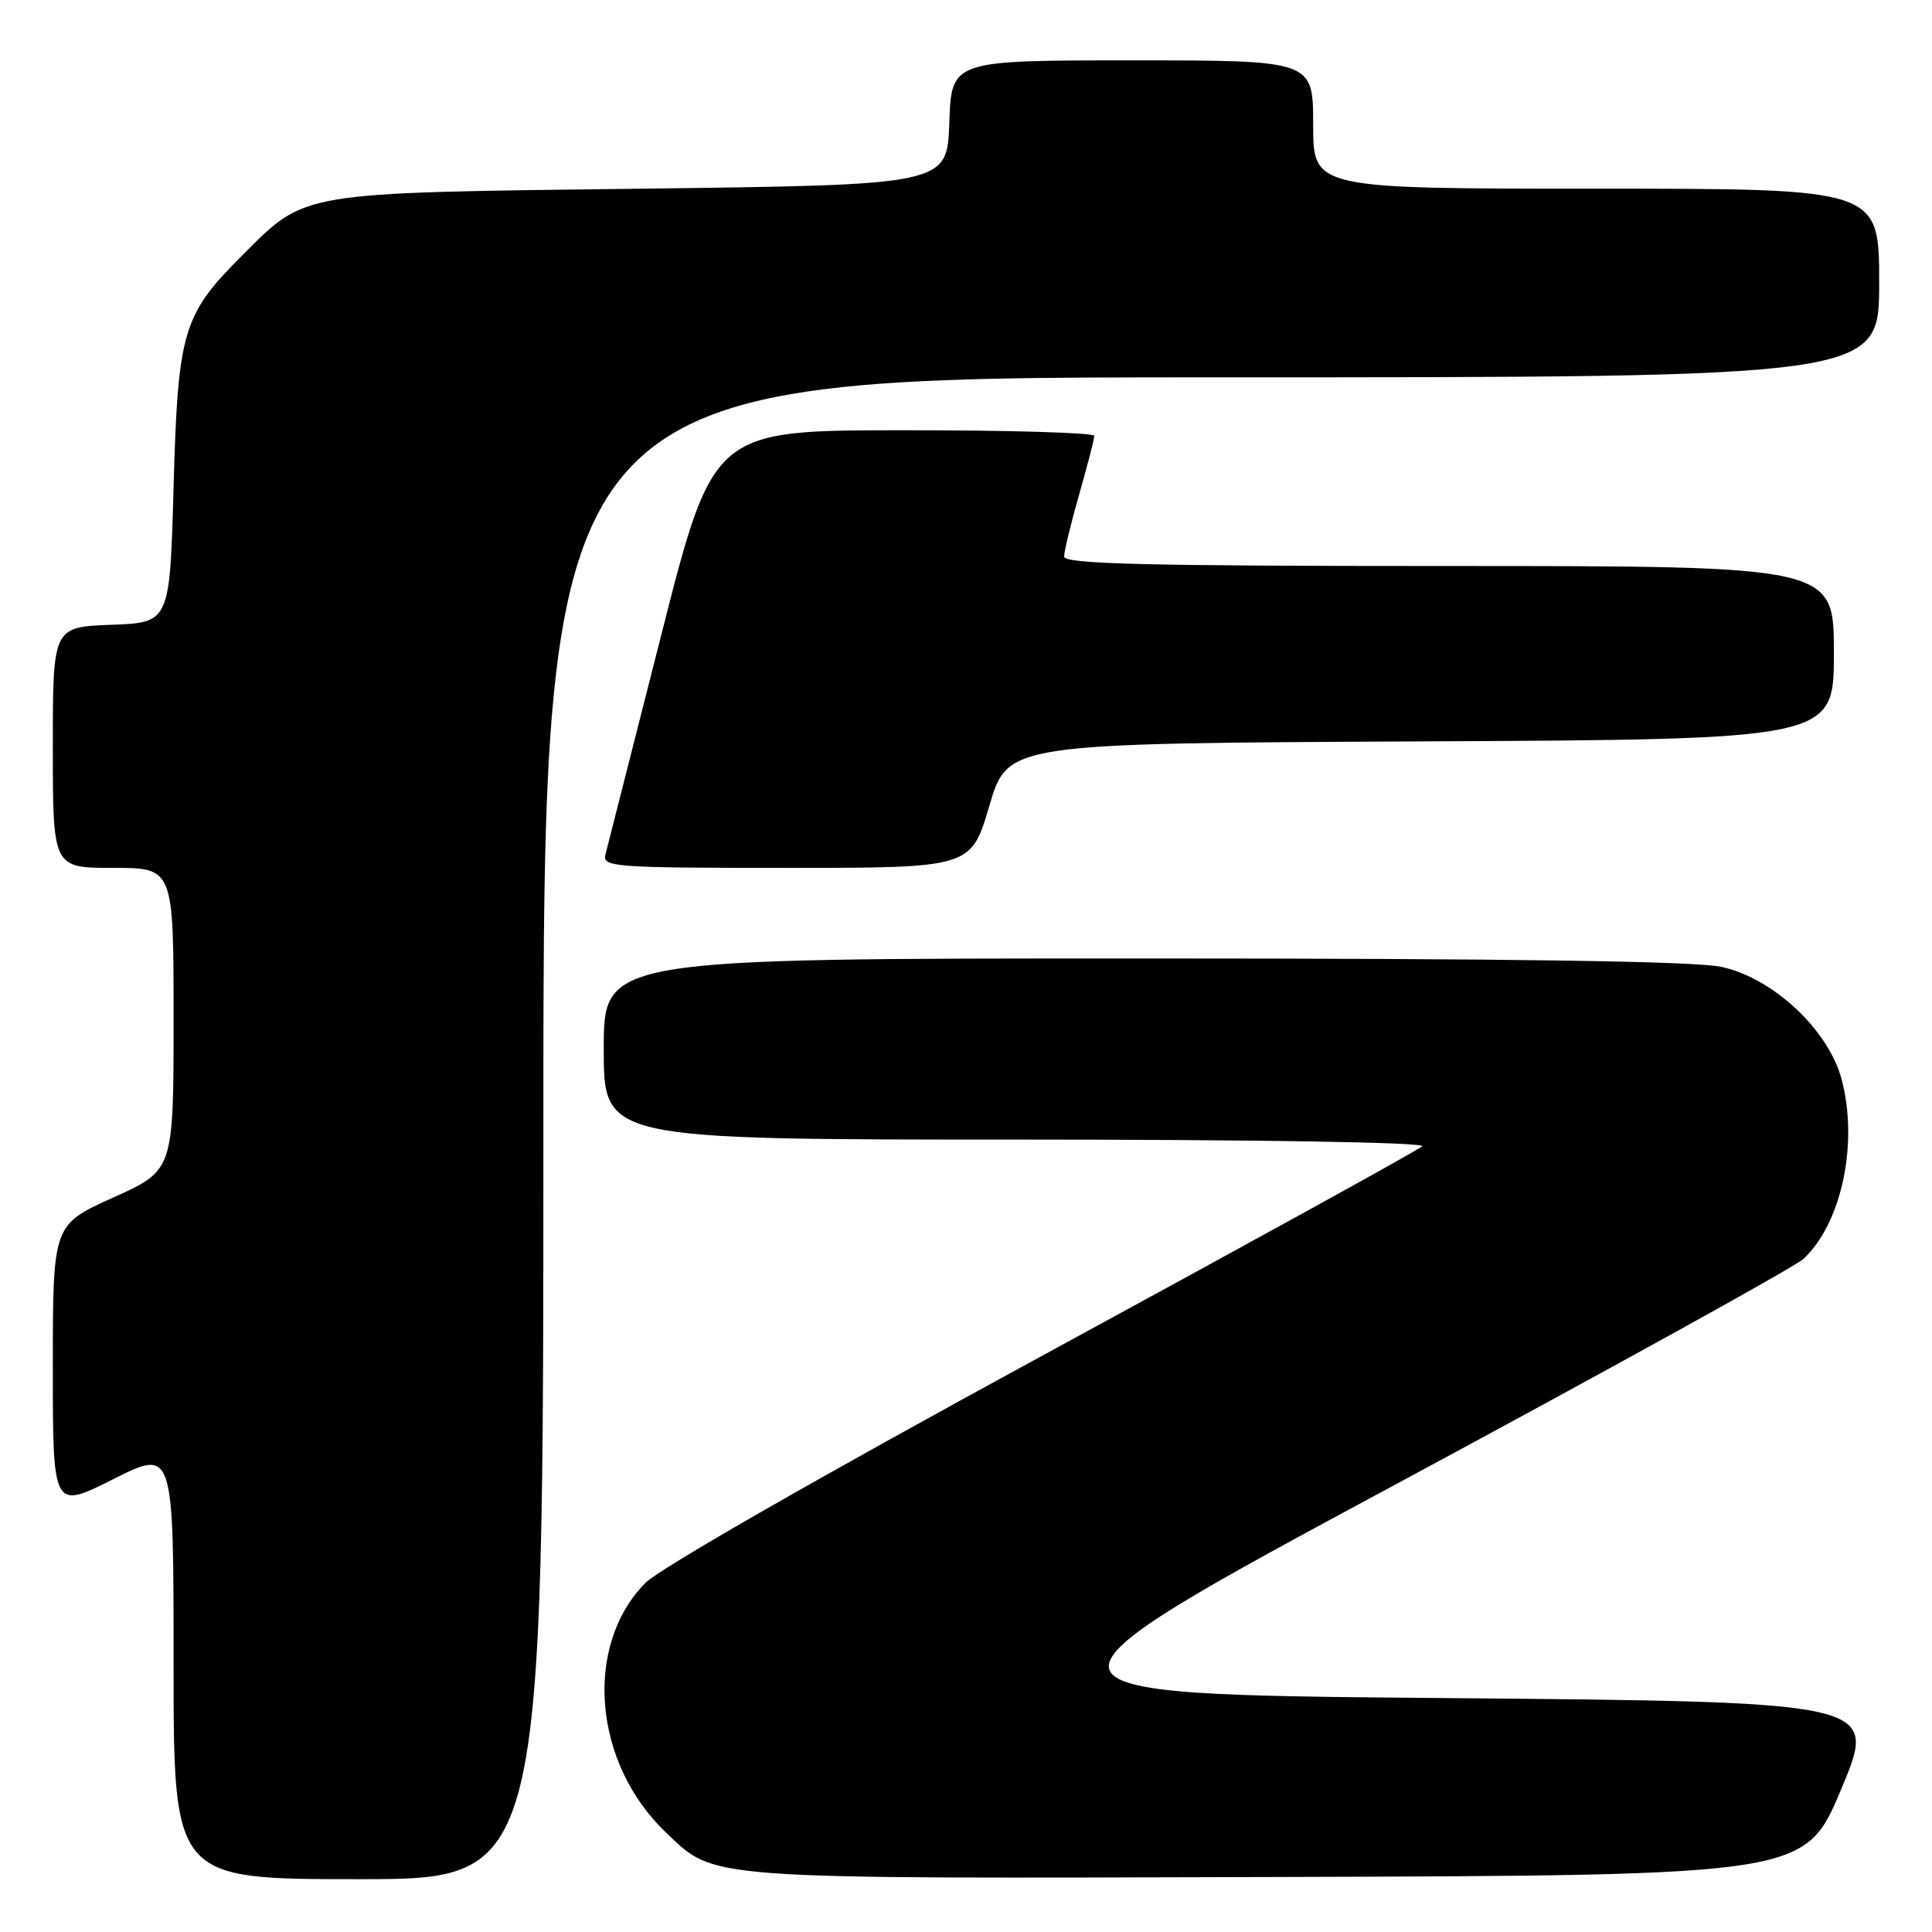 <?xml version="1.0" encoding="UTF-8" standalone="no"?>
<!DOCTYPE svg PUBLIC "-//W3C//DTD SVG 1.1//EN" "http://www.w3.org/Graphics/SVG/1.1/DTD/svg11.dtd" >
<svg xmlns="http://www.w3.org/2000/svg" xmlns:xlink="http://www.w3.org/1999/xlink" version="1.1" viewBox="0 0 256 256">
 <g >
 <path fill="currentColor"
d=" M 72.00 149.50 C 72.00 50.00 72.00 50.00 160.50 50.00 C 249.00 50.00 249.00 50.00 249.00 37.50 C 249.00 25.00 249.00 25.00 211.50 25.00 C 174.00 25.00 174.00 25.00 174.00 16.50 C 174.00 8.00 174.00 8.00 150.04 8.00 C 126.08 8.00 126.08 8.00 125.79 16.25 C 125.50 24.50 125.50 24.50 85.00 25.00 C 39.12 25.57 40.63 25.31 31.97 33.97 C 24.22 41.72 23.57 43.94 23.00 64.50 C 22.50 82.50 22.50 82.50 14.75 82.79 C 7.00 83.08 7.00 83.08 7.00 99.04 C 7.00 115.00 7.00 115.00 15.00 115.00 C 23.00 115.00 23.00 115.00 23.00 135.04 C 23.00 155.08 23.00 155.08 15.00 158.68 C 7.00 162.29 7.00 162.29 7.00 181.15 C 7.00 200.02 7.00 200.02 15.00 196.00 C 23.00 191.98 23.00 191.98 23.00 220.49 C 23.00 249.00 23.00 249.00 47.50 249.00 C 72.00 249.00 72.00 249.00 72.00 149.50 Z  M 244.00 237.00 C 248.81 225.50 248.81 225.50 191.03 225.00 C 133.25 224.50 133.25 224.50 185.10 196.60 C 213.61 181.25 237.85 167.85 238.96 166.82 C 244.03 162.10 246.28 151.47 244.02 143.00 C 242.26 136.43 234.92 129.58 228.07 128.11 C 224.56 127.36 199.93 127.00 151.45 127.00 C 80.00 127.00 80.00 127.00 80.00 139.00 C 80.00 151.00 80.00 151.00 134.70 151.00 C 166.89 151.00 189.01 151.37 188.45 151.89 C 187.93 152.39 165.27 164.87 138.10 179.64 C 108.96 195.49 87.40 207.83 85.52 209.74 C 77.30 218.07 78.59 233.64 88.25 242.82 C 94.86 249.11 92.56 248.94 169.35 248.71 C 239.19 248.50 239.19 248.50 244.00 237.00 Z  M 131.10 106.75 C 133.54 98.50 133.54 98.50 188.27 98.24 C 243.00 97.98 243.00 97.98 243.00 86.49 C 243.00 75.00 243.00 75.00 192.00 75.00 C 151.80 75.00 141.00 74.73 141.00 73.75 C 141.00 73.06 141.90 69.35 143.00 65.50 C 144.10 61.65 145.00 58.17 145.00 57.75 C 145.00 57.34 133.64 57.00 119.75 57.01 C 94.50 57.01 94.50 57.01 87.59 84.26 C 83.78 99.24 80.47 112.29 80.22 113.25 C 79.80 114.88 81.43 115.00 104.22 115.00 C 128.67 115.00 128.67 115.00 131.10 106.75 Z "/>
</g>
</svg>
